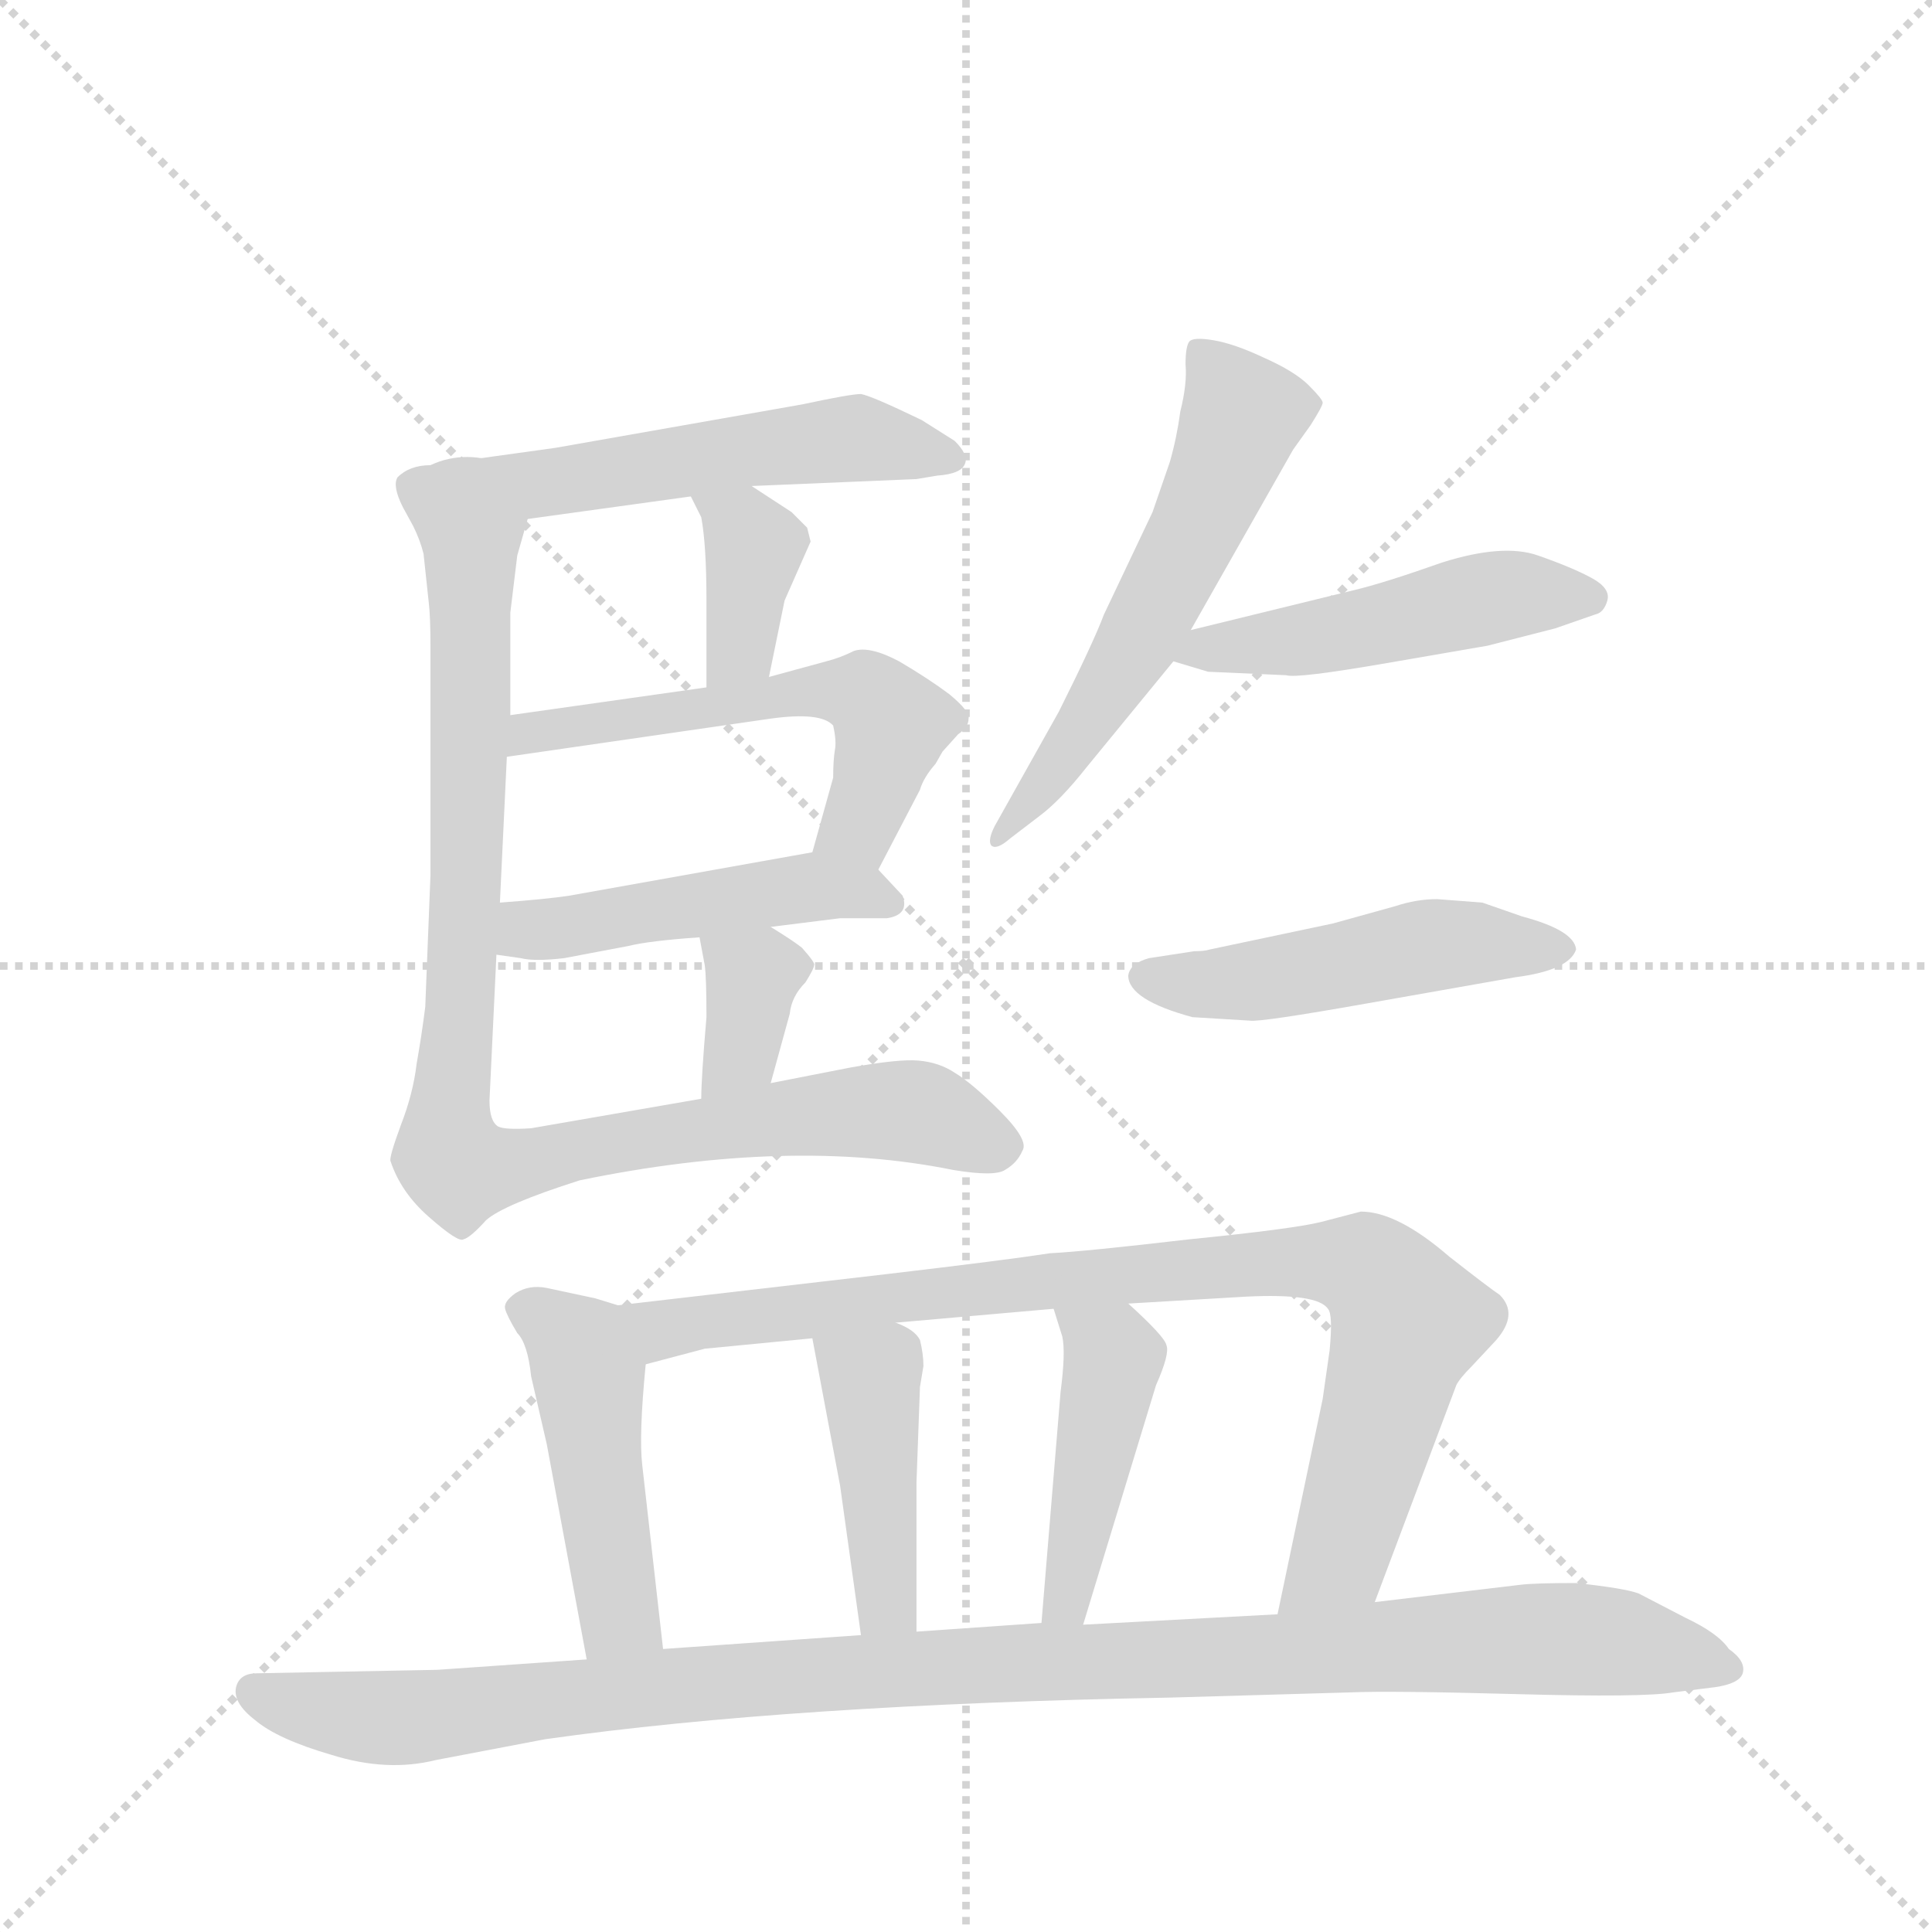 <svg version="1.1" viewBox="0 0 1024 1024" xmlns="http://www.w3.org/2000/svg">
  <g stroke="lightgray" stroke-dasharray="1,1" stroke-width="1" transform="scale(4, 4)">
    <line x1="0" y1="0" x2="256" y2="256"></line>
    <line x1="256" y1="0" x2="0" y2="256"></line>
    <line x1="128" y1="0" x2="128" y2="256"></line>
    <line x1="0" y1="128" x2="256" y2="128"></line>
  </g>
  <g transform="scale(0.92, -0.92) translate(60, -900)">
    <style type="text/css">
      
        @keyframes keyframes0 {
          from {
            stroke: blue;
            stroke-dashoffset: 553;
            stroke-width: 128;
          }
          64% {
            animation-timing-function: step-end;
            stroke: blue;
            stroke-dashoffset: 0;
            stroke-width: 128;
          }
          to {
            stroke: black;
            stroke-width: 1024;
          }
        }
        #make-me-a-hanzi-animation-0 {
          animation: keyframes0 0.7s both;
          animation-delay: 0s;
          animation-timing-function: linear;
        }
      
        @keyframes keyframes1 {
          from {
            stroke: blue;
            stroke-dashoffset: 378;
            stroke-width: 128;
          }
          55% {
            animation-timing-function: step-end;
            stroke: blue;
            stroke-dashoffset: 0;
            stroke-width: 128;
          }
          to {
            stroke: black;
            stroke-width: 1024;
          }
        }
        #make-me-a-hanzi-animation-1 {
          animation: keyframes1 0.558s both;
          animation-delay: 0.7s;
          animation-timing-function: linear;
        }
      
        @keyframes keyframes2 {
          from {
            stroke: blue;
            stroke-dashoffset: 566;
            stroke-width: 128;
          }
          65% {
            animation-timing-function: step-end;
            stroke: blue;
            stroke-dashoffset: 0;
            stroke-width: 128;
          }
          to {
            stroke: black;
            stroke-width: 1024;
          }
        }
        #make-me-a-hanzi-animation-2 {
          animation: keyframes2 0.711s both;
          animation-delay: 1.258s;
          animation-timing-function: linear;
        }
      
        @keyframes keyframes3 {
          from {
            stroke: blue;
            stroke-dashoffset: 477;
            stroke-width: 128;
          }
          61% {
            animation-timing-function: step-end;
            stroke: blue;
            stroke-dashoffset: 0;
            stroke-width: 128;
          }
          to {
            stroke: black;
            stroke-width: 1024;
          }
        }
        #make-me-a-hanzi-animation-3 {
          animation: keyframes3 0.638s both;
          animation-delay: 1.968s;
          animation-timing-function: linear;
        }
      
        @keyframes keyframes4 {
          from {
            stroke: blue;
            stroke-dashoffset: 358;
            stroke-width: 128;
          }
          54% {
            animation-timing-function: step-end;
            stroke: blue;
            stroke-dashoffset: 0;
            stroke-width: 128;
          }
          to {
            stroke: black;
            stroke-width: 1024;
          }
        }
        #make-me-a-hanzi-animation-4 {
          animation: keyframes4 0.541s both;
          animation-delay: 2.606s;
          animation-timing-function: linear;
        }
      
        @keyframes keyframes5 {
          from {
            stroke: blue;
            stroke-dashoffset: 984;
            stroke-width: 128;
          }
          76% {
            animation-timing-function: step-end;
            stroke: blue;
            stroke-dashoffset: 0;
            stroke-width: 128;
          }
          to {
            stroke: black;
            stroke-width: 1024;
          }
        }
        #make-me-a-hanzi-animation-5 {
          animation: keyframes5 1.051s both;
          animation-delay: 3.148s;
          animation-timing-function: linear;
        }
      
        @keyframes keyframes6 {
          from {
            stroke: blue;
            stroke-dashoffset: 579;
            stroke-width: 128;
          }
          65% {
            animation-timing-function: step-end;
            stroke: blue;
            stroke-dashoffset: 0;
            stroke-width: 128;
          }
          to {
            stroke: black;
            stroke-width: 1024;
          }
        }
        #make-me-a-hanzi-animation-6 {
          animation: keyframes6 0.721s both;
          animation-delay: 4.199s;
          animation-timing-function: linear;
        }
      
        @keyframes keyframes7 {
          from {
            stroke: blue;
            stroke-dashoffset: 492;
            stroke-width: 128;
          }
          62% {
            animation-timing-function: step-end;
            stroke: blue;
            stroke-dashoffset: 0;
            stroke-width: 128;
          }
          to {
            stroke: black;
            stroke-width: 1024;
          }
        }
        #make-me-a-hanzi-animation-7 {
          animation: keyframes7 0.65s both;
          animation-delay: 4.92s;
          animation-timing-function: linear;
        }
      
        @keyframes keyframes8 {
          from {
            stroke: blue;
            stroke-dashoffset: 497;
            stroke-width: 128;
          }
          62% {
            animation-timing-function: step-end;
            stroke: blue;
            stroke-dashoffset: 0;
            stroke-width: 128;
          }
          to {
            stroke: black;
            stroke-width: 1024;
          }
        }
        #make-me-a-hanzi-animation-8 {
          animation: keyframes8 0.654s both;
          animation-delay: 5.57s;
          animation-timing-function: linear;
        }
      
        @keyframes keyframes9 {
          from {
            stroke: blue;
            stroke-dashoffset: 469;
            stroke-width: 128;
          }
          60% {
            animation-timing-function: step-end;
            stroke: blue;
            stroke-dashoffset: 0;
            stroke-width: 128;
          }
          to {
            stroke: black;
            stroke-width: 1024;
          }
        }
        #make-me-a-hanzi-animation-9 {
          animation: keyframes9 0.632s both;
          animation-delay: 6.225s;
          animation-timing-function: linear;
        }
      
        @keyframes keyframes10 {
          from {
            stroke: blue;
            stroke-dashoffset: 902;
            stroke-width: 128;
          }
          75% {
            animation-timing-function: step-end;
            stroke: blue;
            stroke-dashoffset: 0;
            stroke-width: 128;
          }
          to {
            stroke: black;
            stroke-width: 1024;
          }
        }
        #make-me-a-hanzi-animation-10 {
          animation: keyframes10 0.984s both;
          animation-delay: 6.856s;
          animation-timing-function: linear;
        }
      
        @keyframes keyframes11 {
          from {
            stroke: blue;
            stroke-dashoffset: 433;
            stroke-width: 128;
          }
          58% {
            animation-timing-function: step-end;
            stroke: blue;
            stroke-dashoffset: 0;
            stroke-width: 128;
          }
          to {
            stroke: black;
            stroke-width: 1024;
          }
        }
        #make-me-a-hanzi-animation-11 {
          animation: keyframes11 0.602s both;
          animation-delay: 7.84s;
          animation-timing-function: linear;
        }
      
        @keyframes keyframes12 {
          from {
            stroke: blue;
            stroke-dashoffset: 446;
            stroke-width: 128;
          }
          59% {
            animation-timing-function: step-end;
            stroke: blue;
            stroke-dashoffset: 0;
            stroke-width: 128;
          }
          to {
            stroke: black;
            stroke-width: 1024;
          }
        }
        #make-me-a-hanzi-animation-12 {
          animation: keyframes12 0.613s both;
          animation-delay: 8.443s;
          animation-timing-function: linear;
        }
      
        @keyframes keyframes13 {
          from {
            stroke: blue;
            stroke-dashoffset: 1111;
            stroke-width: 128;
          }
          78% {
            animation-timing-function: step-end;
            stroke: blue;
            stroke-dashoffset: 0;
            stroke-width: 128;
          }
          to {
            stroke: black;
            stroke-width: 1024;
          }
        }
        #make-me-a-hanzi-animation-13 {
          animation: keyframes13 1.154s both;
          animation-delay: 9.056s;
          animation-timing-function: linear;
        }
      
    </style>
    
      <path d="M 402 667 L 260 642 L 188 632 C 158 628 214 597 244 601 L 338 614 L 373 620 L 468 624 L 480 626 Q 494 627 496 633 Q 498 638 490 646 L 471 658 Q 442 672 436 673 Q 430 673 402 667 Z" fill="lightgray"></path>
    
      <path d="M 383 510 L 392 554 L 407 588 L 405 596 L 396 605 L 373 620 C 348 636 325 641 338 614 L 344 602 Q 347 586 347 554 L 347 504 C 347 474 377 481 383 510 Z" fill="lightgray"></path>
    
      <path d="M 446 399 L 470 445 Q 472 452 479 460 L 483 467 L 492 477 Q 498 481 498 486 Q 499 490 487 500 Q 475 509 458 519 Q 441 528 432 525 Q 424 521 416 519 L 383 510 L 347 504 L 234 488 C 204 484 202 460 232 464 L 384 486 Q 413 490 420 482 Q 422 473 421 468 Q 420 462 420 452 L 408 409 C 400 380 432 372 446 399 Z" fill="lightgray"></path>
    
      <path d="M 384 366 L 424 371 L 451 371 Q 464 373 460 384 L 446 399 C 433 413 433 413 408 409 L 268 384 Q 255 382 228 380 C 198 378 196 354 226 350 L 240 348 Q 248 346 265 348 L 302 355 Q 314 358 343 360 L 384 366 Z" fill="lightgray"></path>
    
      <path d="M 384 276 L 395 316 Q 396 326 404 334 Q 409 342 409 344 Q 410 345 402 354 Q 397 358 384 366 C 359 382 337 389 343 360 L 346 344 Q 347 337 347 314 Q 344 279 344 267 C 343 237 376 247 384 276 Z" fill="lightgray"></path>
    
      <path d="M 188 632 Q 176 632 169 625 Q 166 620 172 608 L 178 597 Q 182 589 184 581 L 187 553 Q 188 545 188 527 L 188 396 L 185 320 Q 183 304 180 287 Q 178 270 171 252 Q 164 233 165 231 Q 171 213 187 199 Q 204 184 207 186 Q 211 187 220 197 Q 230 206 274 220 Q 395 245 489 226 Q 513 222 519 226 Q 526 230 529 237 Q 533 243 516 260 Q 500 276 490 282 Q 481 288 469 289 Q 458 290 430 285 L 384 276 L 344 267 L 246 250 Q 231 249 227 251 Q 222 254 222 266 L 226 350 L 228 380 L 232 464 L 234 488 L 234 547 L 238 580 L 244 601 C 252 630 215 645 188 632 Z" fill="lightgray"></path>
    
      <path d="M 626 537 L 685 641 L 695 655 Q 702 666 702 668 Q 702 670 694 678 Q 686 686 668 694 Q 651 702 639 704 Q 627 706 625 703 Q 623 700 623 690 Q 624 679 620 663 Q 618 648 614 634 L 604 605 L 576 546 Q 570 530 550 490 L 513 424 Q 509 416 511 413 Q 514 410 522 417 L 539 430 Q 551 439 566 458 L 616 519 L 626 537 Z" fill="lightgray"></path>
    
      <path d="M 636 513 L 681 511 Q 687 509 739 518 L 797 528 L 836 538 L 859 546 Q 864 547 866 554 Q 868 561 857 567 Q 846 573 826 580 Q 806 587 771 576 Q 737 564 720 560 L 626 537 C 597 530 587 528 616 519 L 636 513 Z" fill="lightgray"></path>
    
      <path d="M 628 352 L 602 348 Q 591 345 590 338 Q 590 324 627 314 L 660 312 Q 666 311 728 322 L 813 337 Q 844 341 848 353 Q 847 364 817 372 L 794 380 L 768 382 Q 756 382 744 378 L 708 368 L 637 353 Q 634 352 628 352 Z" fill="lightgray"></path>
    
      <path d="M 255 68 L 278 -56 C 283 -85 325 -80 322 -50 L 310 56 Q 308 73 312 114 C 315 142 315 142 296 148 L 283 152 L 255 158 Q 245 160 237 155 Q 230 150 231 146 Q 232 142 238 132 Q 244 126 246 107 L 255 68 Z" fill="lightgray"></path>
    
      <path d="M 732 -23 L 779 102 Q 781 106 788 113 L 802 128 Q 815 143 804 154 Q 798 158 775 176 Q 745 202 724 202 L 701 196 Q 685 192 625 186 Q 565 179 545 178 Q 519 174 451 166 L 296 148 C 266 145 283 106 312 114 L 346 123 L 408 129 L 456 138 L 547 146 L 590 149 L 658 153 Q 699 155 705 146 Q 708 143 706 122 L 702 94 L 676 -30 C 670 -59 721 -51 732 -23 Z" fill="lightgray"></path>
    
      <path d="M 408 129 L 424 44 L 436 -42 C 440 -72 468 -70 468 -40 L 468 46 L 470 101 L 472 113 Q 472 120 470 128 Q 467 134 456 138 C 429 150 402 158 408 129 Z" fill="lightgray"></path>
    
      <path d="M 547 146 L 552 130 Q 554 121 551 98 L 540 -35 C 538 -65 555 -65 564 -36 L 606 102 Q 614 120 612 125 Q 611 130 590 149 C 568 169 538 175 547 146 Z" fill="lightgray"></path>
    
      <path d="M 278 -56 L 192 -62 L 88 -64 Q 78 -64 76 -72 Q 74 -81 87 -91 Q 100 -102 131 -111 Q 163 -121 191 -114 L 254 -102 Q 395 -82 614 -78 L 718 -75 Q 741 -74 814 -76 Q 887 -78 904 -75 L 928 -72 Q 942 -70 944 -64 Q 946 -57 936 -50 Q 930 -41 911 -32 L 884 -18 Q 876 -15 848 -12 Q 824 -12 816 -13 L 732 -23 L 676 -30 L 564 -36 L 540 -35 L 468 -40 L 436 -42 L 322 -50 L 278 -56 Z" fill="lightgray"></path>
    
    
      <clipPath id="make-me-a-hanzi-clip-0">
        <path d="M 402 667 L 260 642 L 188 632 C 158 628 214 597 244 601 L 338 614 L 373 620 L 468 624 L 480 626 Q 494 627 496 633 Q 498 638 490 646 L 471 658 Q 442 672 436 673 Q 430 673 402 667 Z"></path>
      </clipPath>
      <path clip-path="url(#make-me-a-hanzi-clip-0)" d="M 195 632 L 247 620 L 433 648 L 487 637" fill="none" id="make-me-a-hanzi-animation-0" stroke-dasharray="425 850" stroke-linecap="round"></path>
    
      <clipPath id="make-me-a-hanzi-clip-1">
        <path d="M 383 510 L 392 554 L 407 588 L 405 596 L 396 605 L 373 620 C 348 636 325 641 338 614 L 344 602 Q 347 586 347 554 L 347 504 C 347 474 377 481 383 510 Z"></path>
      </clipPath>
      <path clip-path="url(#make-me-a-hanzi-clip-1)" d="M 345 610 L 358 605 L 375 586 L 367 527 L 352 510" fill="none" id="make-me-a-hanzi-animation-1" stroke-dasharray="250 500" stroke-linecap="round"></path>
    
      <clipPath id="make-me-a-hanzi-clip-2">
        <path d="M 446 399 L 470 445 Q 472 452 479 460 L 483 467 L 492 477 Q 498 481 498 486 Q 499 490 487 500 Q 475 509 458 519 Q 441 528 432 525 Q 424 521 416 519 L 383 510 L 347 504 L 234 488 C 204 484 202 460 232 464 L 384 486 Q 413 490 420 482 Q 422 473 421 468 Q 420 462 420 452 L 408 409 C 400 380 432 372 446 399 Z"></path>
      </clipPath>
      <path clip-path="url(#make-me-a-hanzi-clip-2)" d="M 239 469 L 245 478 L 403 502 L 441 498 L 453 480 L 445 451 L 435 425 L 416 414" fill="none" id="make-me-a-hanzi-animation-2" stroke-dasharray="438 876" stroke-linecap="round"></path>
    
      <clipPath id="make-me-a-hanzi-clip-3">
        <path d="M 384 366 L 424 371 L 451 371 Q 464 373 460 384 L 446 399 C 433 413 433 413 408 409 L 268 384 Q 255 382 228 380 C 198 378 196 354 226 350 L 240 348 Q 248 346 265 348 L 302 355 Q 314 358 343 360 L 384 366 Z"></path>
      </clipPath>
      <path clip-path="url(#make-me-a-hanzi-clip-3)" d="M 234 357 L 244 364 L 410 389 L 450 381" fill="none" id="make-me-a-hanzi-animation-3" stroke-dasharray="349 698" stroke-linecap="round"></path>
    
      <clipPath id="make-me-a-hanzi-clip-4">
        <path d="M 384 276 L 395 316 Q 396 326 404 334 Q 409 342 409 344 Q 410 345 402 354 Q 397 358 384 366 C 359 382 337 389 343 360 L 346 344 Q 347 337 347 314 Q 344 279 344 267 C 343 237 376 247 384 276 Z"></path>
      </clipPath>
      <path clip-path="url(#make-me-a-hanzi-clip-4)" d="M 350 357 L 373 337 L 367 294 L 350 272" fill="none" id="make-me-a-hanzi-animation-4" stroke-dasharray="230 460" stroke-linecap="round"></path>
    
      <clipPath id="make-me-a-hanzi-clip-5">
        <path d="M 188 632 Q 176 632 169 625 Q 166 620 172 608 L 178 597 Q 182 589 184 581 L 187 553 Q 188 545 188 527 L 188 396 L 185 320 Q 183 304 180 287 Q 178 270 171 252 Q 164 233 165 231 Q 171 213 187 199 Q 204 184 207 186 Q 211 187 220 197 Q 230 206 274 220 Q 395 245 489 226 Q 513 222 519 226 Q 526 230 529 237 Q 533 243 516 260 Q 500 276 490 282 Q 481 288 469 289 Q 458 290 430 285 L 384 276 L 344 267 L 246 250 Q 231 249 227 251 Q 222 254 222 266 L 226 350 L 228 380 L 232 464 L 234 488 L 234 547 L 238 580 L 244 601 C 252 630 215 645 188 632 Z"></path>
      </clipPath>
      <path clip-path="url(#make-me-a-hanzi-clip-5)" d="M 178 621 L 211 588 L 209 402 L 199 264 L 200 232 L 205 226 L 443 260 L 478 257 L 515 239" fill="none" id="make-me-a-hanzi-animation-5" stroke-dasharray="856 1712" stroke-linecap="round"></path>
    
      <clipPath id="make-me-a-hanzi-clip-6">
        <path d="M 626 537 L 685 641 L 695 655 Q 702 666 702 668 Q 702 670 694 678 Q 686 686 668 694 Q 651 702 639 704 Q 627 706 625 703 Q 623 700 623 690 Q 624 679 620 663 Q 618 648 614 634 L 604 605 L 576 546 Q 570 530 550 490 L 513 424 Q 509 416 511 413 Q 514 410 522 417 L 539 430 Q 551 439 566 458 L 616 519 L 626 537 Z"></path>
      </clipPath>
      <path clip-path="url(#make-me-a-hanzi-clip-6)" d="M 633 695 L 655 661 L 642 623 L 594 527 L 515 418" fill="none" id="make-me-a-hanzi-animation-6" stroke-dasharray="451 902" stroke-linecap="round"></path>
    
      <clipPath id="make-me-a-hanzi-clip-7">
        <path d="M 636 513 L 681 511 Q 687 509 739 518 L 797 528 L 836 538 L 859 546 Q 864 547 866 554 Q 868 561 857 567 Q 846 573 826 580 Q 806 587 771 576 Q 737 564 720 560 L 626 537 C 597 530 587 528 616 519 L 636 513 Z"></path>
      </clipPath>
      <path clip-path="url(#make-me-a-hanzi-clip-7)" d="M 622 521 L 808 557 L 855 556" fill="none" id="make-me-a-hanzi-animation-7" stroke-dasharray="364 728" stroke-linecap="round"></path>
    
      <clipPath id="make-me-a-hanzi-clip-8">
        <path d="M 628 352 L 602 348 Q 591 345 590 338 Q 590 324 627 314 L 660 312 Q 666 311 728 322 L 813 337 Q 844 341 848 353 Q 847 364 817 372 L 794 380 L 768 382 Q 756 382 744 378 L 708 368 L 637 353 Q 634 352 628 352 Z"></path>
      </clipPath>
      <path clip-path="url(#make-me-a-hanzi-clip-8)" d="M 601 337 L 656 334 L 764 356 L 840 353" fill="none" id="make-me-a-hanzi-animation-8" stroke-dasharray="369 738" stroke-linecap="round"></path>
    
      <clipPath id="make-me-a-hanzi-clip-9">
        <path d="M 255 68 L 278 -56 C 283 -85 325 -80 322 -50 L 310 56 Q 308 73 312 114 C 315 142 315 142 296 148 L 283 152 L 255 158 Q 245 160 237 155 Q 230 150 231 146 Q 232 142 238 132 Q 244 126 246 107 L 255 68 Z"></path>
      </clipPath>
      <path clip-path="url(#make-me-a-hanzi-clip-9)" d="M 244 144 L 276 118 L 297 -31 L 314 -43" fill="none" id="make-me-a-hanzi-animation-9" stroke-dasharray="341 682" stroke-linecap="round"></path>
    
      <clipPath id="make-me-a-hanzi-clip-10">
        <path d="M 732 -23 L 779 102 Q 781 106 788 113 L 802 128 Q 815 143 804 154 Q 798 158 775 176 Q 745 202 724 202 L 701 196 Q 685 192 625 186 Q 565 179 545 178 Q 519 174 451 166 L 296 148 C 266 145 283 106 312 114 L 346 123 L 408 129 L 456 138 L 547 146 L 590 149 L 658 153 Q 699 155 705 146 Q 708 143 706 122 L 702 94 L 676 -30 C 670 -59 721 -51 732 -23 Z"></path>
      </clipPath>
      <path clip-path="url(#make-me-a-hanzi-clip-10)" d="M 304 145 L 325 134 L 484 157 L 638 171 L 701 173 L 729 168 L 750 135 L 711 3 L 682 -23" fill="none" id="make-me-a-hanzi-animation-10" stroke-dasharray="774 1548" stroke-linecap="round"></path>
    
      <clipPath id="make-me-a-hanzi-clip-11">
        <path d="M 408 129 L 424 44 L 436 -42 C 440 -72 468 -70 468 -40 L 468 46 L 470 101 L 472 113 Q 472 120 470 128 Q 467 134 456 138 C 429 150 402 158 408 129 Z"></path>
      </clipPath>
      <path clip-path="url(#make-me-a-hanzi-clip-11)" d="M 415 123 L 442 106 L 451 -25 L 462 -33" fill="none" id="make-me-a-hanzi-animation-11" stroke-dasharray="305 610" stroke-linecap="round"></path>
    
      <clipPath id="make-me-a-hanzi-clip-12">
        <path d="M 547 146 L 552 130 Q 554 121 551 98 L 540 -35 C 538 -65 555 -65 564 -36 L 606 102 Q 614 120 612 125 Q 611 130 590 149 C 568 169 538 175 547 146 Z"></path>
      </clipPath>
      <path clip-path="url(#make-me-a-hanzi-clip-12)" d="M 554 144 L 581 116 L 555 -22 L 546 -28" fill="none" id="make-me-a-hanzi-animation-12" stroke-dasharray="318 636" stroke-linecap="round"></path>
    
      <clipPath id="make-me-a-hanzi-clip-13">
        <path d="M 278 -56 L 192 -62 L 88 -64 Q 78 -64 76 -72 Q 74 -81 87 -91 Q 100 -102 131 -111 Q 163 -121 191 -114 L 254 -102 Q 395 -82 614 -78 L 718 -75 Q 741 -74 814 -76 Q 887 -78 904 -75 L 928 -72 Q 942 -70 944 -64 Q 946 -57 936 -50 Q 930 -41 911 -32 L 884 -18 Q 876 -15 848 -12 Q 824 -12 816 -13 L 732 -23 L 676 -30 L 564 -36 L 540 -35 L 468 -40 L 436 -42 L 322 -50 L 278 -56 Z"></path>
      </clipPath>
      <path clip-path="url(#make-me-a-hanzi-clip-13)" d="M 87 -75 L 118 -85 L 169 -90 L 345 -69 L 813 -44 L 872 -46 L 937 -61" fill="none" id="make-me-a-hanzi-animation-13" stroke-dasharray="983 1966" stroke-linecap="round"></path>
    
  </g>
</svg>